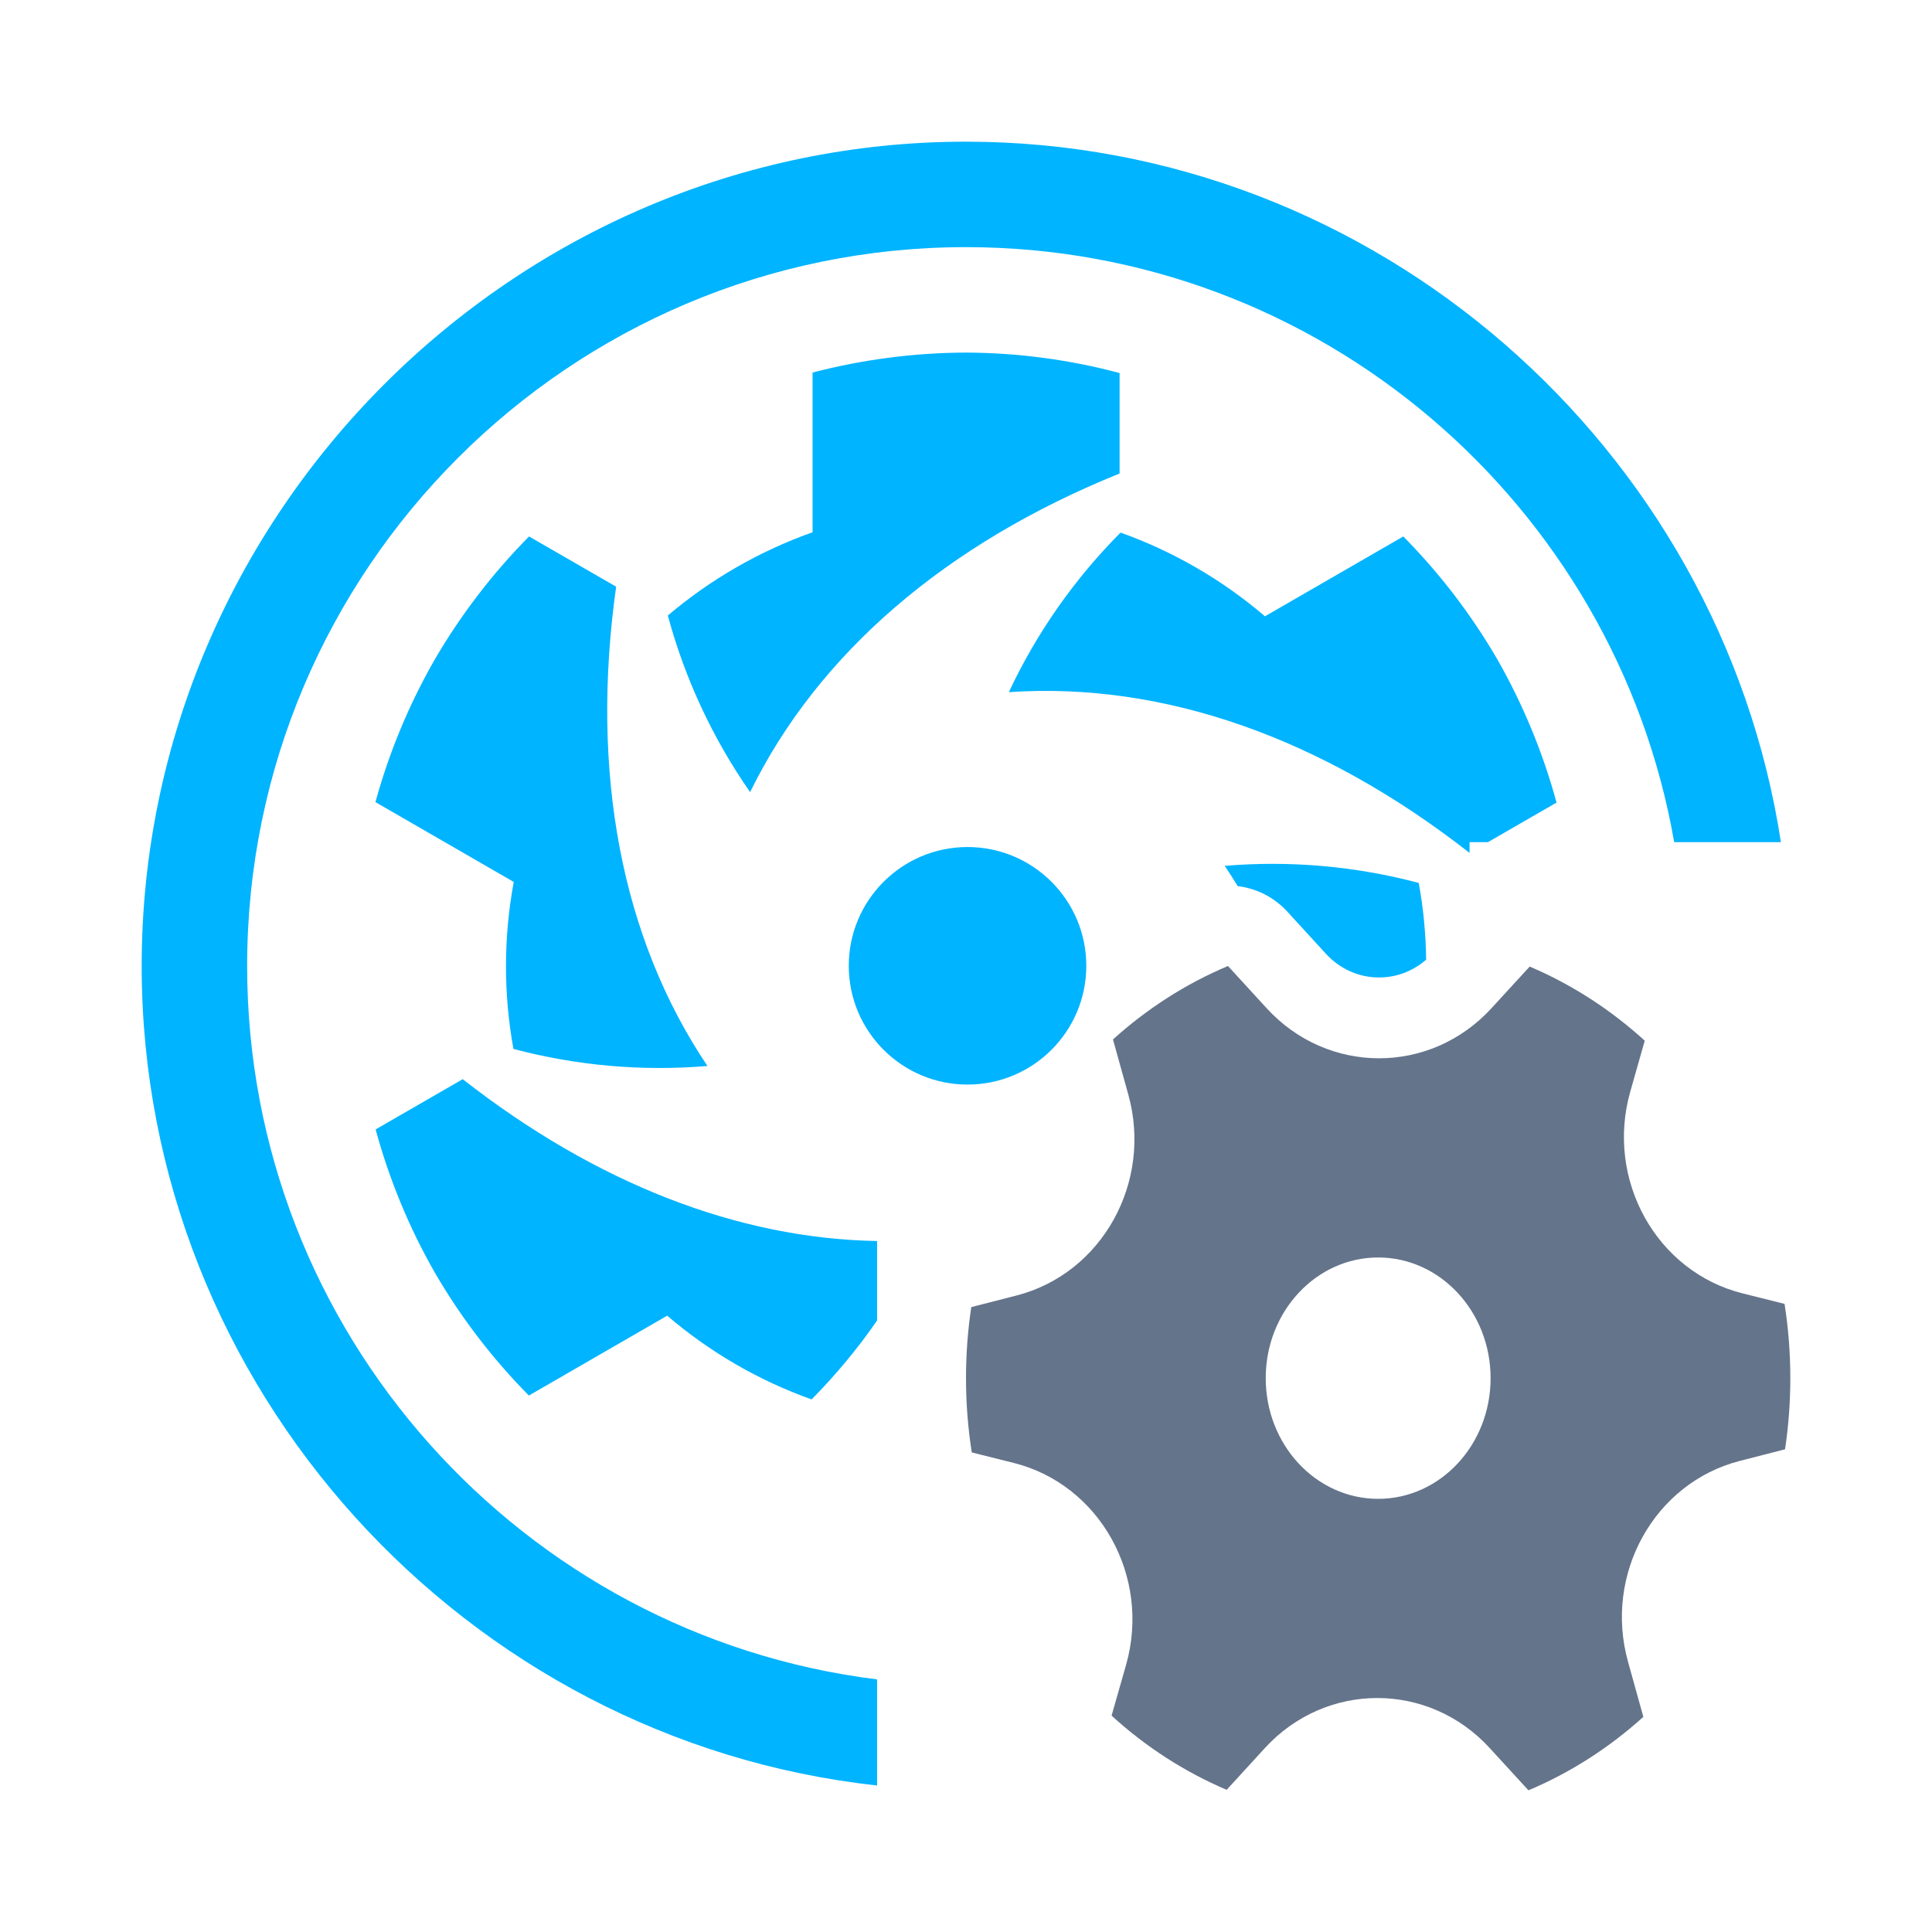 <?xml version="1.0" encoding="UTF-8" standalone="no"?>
<!DOCTYPE svg PUBLIC "-//W3C//DTD SVG 1.1//EN" "http://www.w3.org/Graphics/SVG/1.1/DTD/svg11.dtd">
<svg width="100%" height="100%" viewBox="0 0 24 24" version="1.1" xmlns="http://www.w3.org/2000/svg" xmlns:xlink="http://www.w3.org/1999/xlink" xml:space="preserve" xmlns:serif="http://www.serif.com/" style="fill-rule:evenodd;clip-rule:evenodd;stroke-linejoin:round;stroke-miterlimit:2;">
    <g id="logo-mono-cyan.svg" transform="matrix(0.02,0,0,0.02,12,12)">
        <g transform="matrix(1,0,0,1,-512,-512)">
            <path id="path8860-5-4-8-2-7-1-8_19_" d="M951.87,435.084C915.314,225.406 731.979,65.5 512,65.5C265.8,65.5 65.5,265.8 65.5,512C65.5,739.505 236.535,927.815 456.776,955.103L456.776,1021C201.458,993.096 0,774.23 0,512C-0,231.125 231.125,0 512,0C766.758,0 980.587,190.141 1018.15,435.084L951.87,435.084ZM824.775,441.656L824.7,441.7C733,370 634.3,335.4 538.6,341.9C555.863,305.123 579.341,271.597 608,242.8C640.818,254.523 671.218,272.147 697.7,294.8L783.6,245.2C806.213,268.063 825.836,293.701 842,321.5C857.961,349.501 870.325,379.404 878.8,410.5L836.171,435.084L824.775,435.084L824.775,441.656ZM456.776,732.198C444.877,749.426 431.296,765.797 416.1,781.2C383.282,769.477 352.882,751.853 326.4,729.2L240.5,778.8C217.887,755.937 198.264,730.299 182.1,702.5C166.1,674.5 153.8,644.7 145.3,613.5L199.4,582.3C281.951,646.846 370.174,681.326 456.776,682.822L456.776,732.198ZM680.746,462.366C678.156,458.116 675.474,453.927 672.7,449.8C713.177,446.39 753.94,449.976 793.2,460.4C796.067,476.076 797.608,492.03 797.804,508.074C779.667,523.937 752.334,522.725 735.596,504.451L711.572,478.226C703.326,469.224 692.323,463.778 680.746,462.366ZM512,131C544.213,131.122 576.277,135.39 607.4,143.7L607.4,206.1C499.5,249.7 420.1,317.9 377.9,404C354.672,370.652 337.384,333.538 326.8,294.3C353.394,271.773 383.854,254.255 416.7,242.6L416.7,143.4C447.8,135.3 479.8,131.1 512,131ZM182.1,321.5C198.325,293.715 217.979,268.081 240.6,245.2L294.7,276.4C278.5,391.7 297.9,494.5 351.4,574.1C310.923,577.51 270.16,573.924 230.9,563.5C224.667,529.209 224.735,494.067 231.1,459.8L145.2,410.2C153.704,379.194 166.103,349.389 182.1,321.5Z" style="fill:rgb(0,180,255);"/>
            <g transform="matrix(1.101,0,0,1.101,-49.042,-37.982)">
                <circle cx="510.442" cy="499.418" r="67" style="fill:rgb(0,180,255);"/>
            </g>
            <g transform="matrix(51.2,0,0,51.2,-204.8,-102.4)">
                <path d="M15.969,13.56C16.265,14.624 15.65,15.73 14.614,15.997L14.064,16.138C14.022,16.418 14,16.706 14,17C14,17.307 14.024,17.608 14.07,17.901L14.578,18.028C15.624,18.29 16.246,19.407 15.942,20.478L15.766,21.094C16.179,21.471 16.65,21.776 17.162,21.994L17.626,21.487C18.368,20.678 19.612,20.678 20.354,21.488L20.823,22C21.334,21.785 21.804,21.482 22.217,21.109L22.031,20.44C21.735,19.376 22.351,18.27 23.387,18.004L23.936,17.863C23.978,17.582 24,17.294 24,17C24,16.693 23.976,16.392 23.93,16.099L23.423,15.972C22.376,15.711 21.754,14.593 22.059,13.522L22.234,12.906C21.821,12.53 21.35,12.224 20.838,12.007L20.374,12.513C19.632,13.322 18.389,13.322 17.647,12.512L17.178,12C16.667,12.215 16.196,12.518 15.783,12.891L15.969,13.56ZM19,18.464C18.247,18.464 17.636,17.809 17.636,17C17.636,16.192 18.247,15.536 19,15.536C19.753,15.536 20.364,16.192 20.364,17C20.364,17.809 19.753,18.464 19,18.464Z" style="fill:rgb(100,116,139);fill-rule:nonzero;"/>
            </g>
        </g>
    </g>
</svg>
